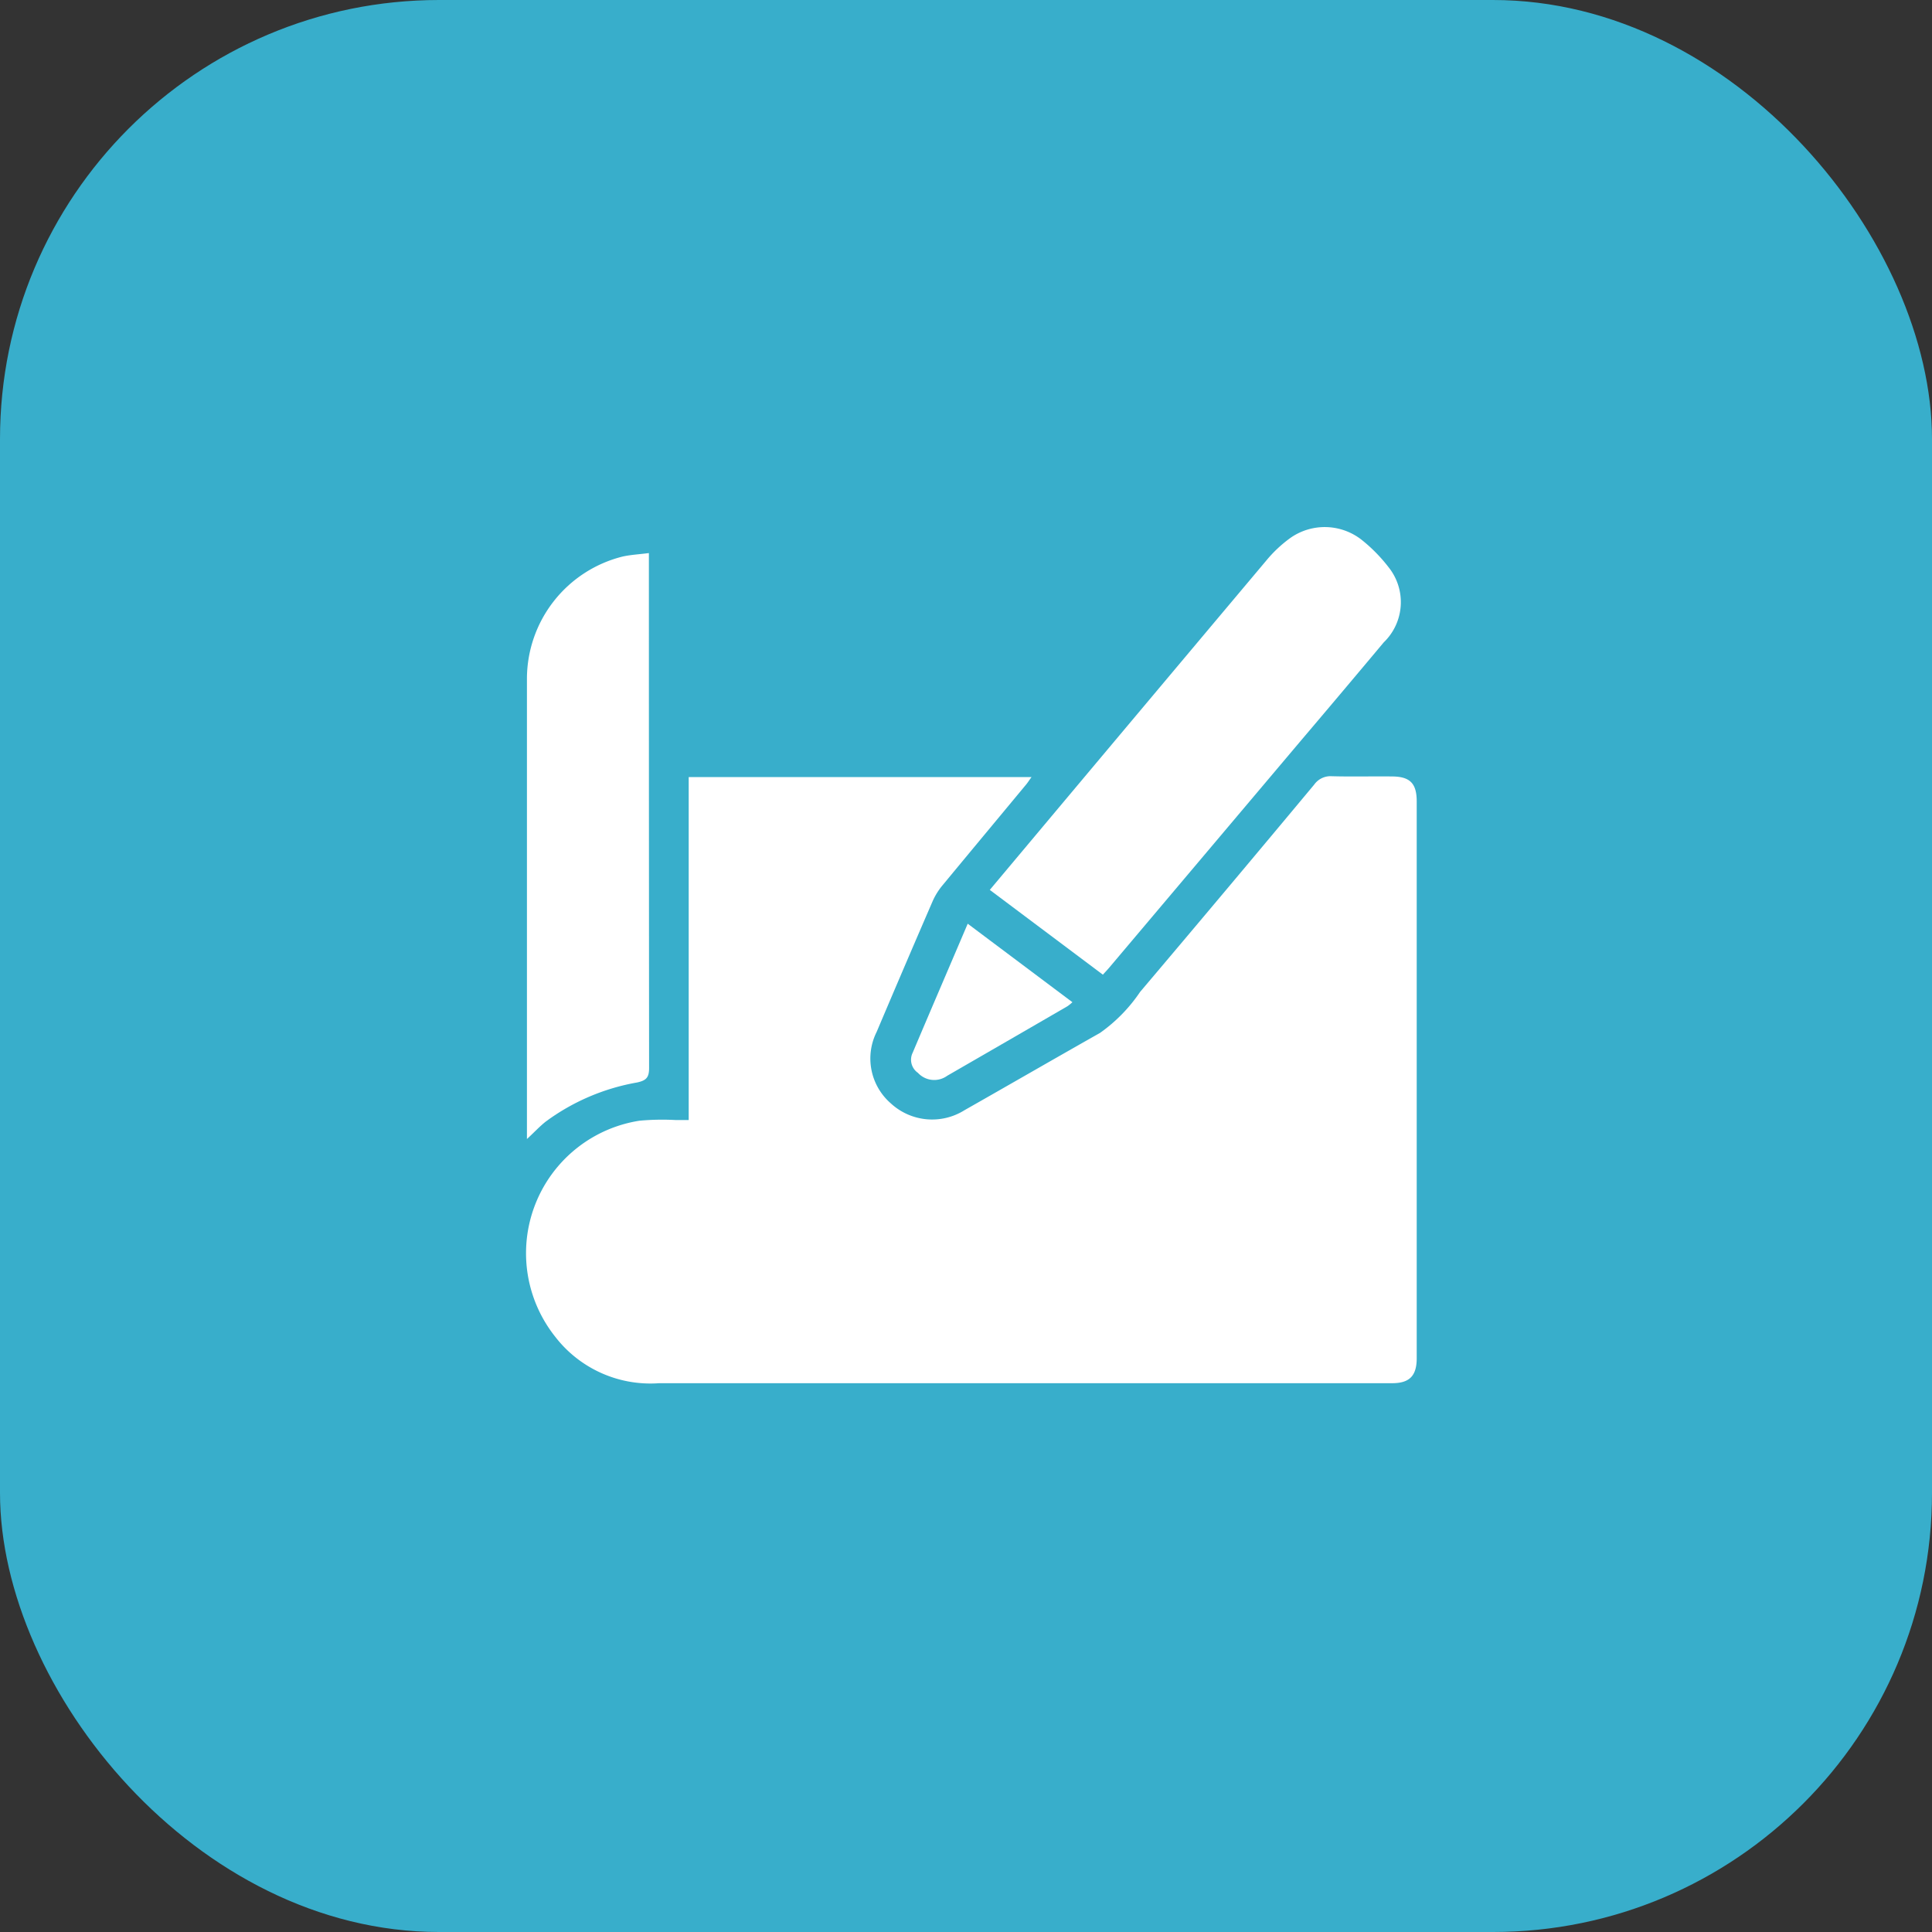 <svg xmlns="http://www.w3.org/2000/svg" width="66" height="66" viewBox="0 0 66 66">
  <rect x="0" y="0" width="66" height="66" fill="#333333" stroke="none"/>
  <g id="Group_11" data-name="Group 11" transform="translate(18 18)">
    <rect id="Rectangle_119" data-name="Rectangle 119" width="66" height="66" rx="15" transform="translate(-18 -18)" fill="#38aecb"/>
    <path id="Path_11" data-name="Path 11" d="M5.563,110.216V98.5H17.275c-.075.1-.124.181-.181.25-.95,1.145-1.9,2.286-2.85,3.435a2.329,2.329,0,0,0-.342.542q-.968,2.235-1.918,4.478a2.029,2.029,0,0,0,.485,2.443,2.081,2.081,0,0,0,2.516.232c1.545-.877,3.082-1.766,4.629-2.64a5.43,5.43,0,0,0,1.369-1.4q2.988-3.53,5.948-7.083a.685.685,0,0,1,.6-.286c.69.019,1.38,0,2.07.008.607.006.832.241.832.853q0,9.511,0,19.022c0,.6-.246.852-.838.852q-12.52,0-25.04,0A4.107,4.107,0,0,1,1,117.615a4.581,4.581,0,0,1,2.885-7.376,8.4,8.4,0,0,1,1.227-.023c.137,0,.275,0,.446,0" transform="translate(-0.036 -89.954)" fill="#fff"/>
    <path id="Path_12" data-name="Path 12" d="M186.795,15.3l-3.868-2.9,2.45-2.922q3.492-4.162,6.988-8.32a4.435,4.435,0,0,1,.844-.791,2.042,2.042,0,0,1,2.418.072,5.433,5.433,0,0,1,.925.941,1.908,1.908,0,0,1-.168,2.565q-1.4,1.673-2.814,3.338L187,15.064c-.062.073-.129.142-.209.231" transform="translate(-167.114 0)" fill="#fff"/>
    <path id="Path_13" data-name="Path 13" d="M4.167,10.411v.441q0,8.571.007,17.143c0,.323-.095.427-.41.495A7.406,7.406,0,0,0,.649,29.822c-.215.169-.4.372-.648.6v-.329q0-7.7,0-15.4a4.311,4.311,0,0,1,3.271-4.17c.27-.06.551-.074.893-.118" transform="translate(0 -9.511)" fill="#fff"/>
    <path id="Path_14" data-name="Path 14" d="M153.726,156.79l3.578,2.683a1.478,1.478,0,0,1-.17.138q-2.052,1.19-4.107,2.375a.756.756,0,0,1-1-.1.544.544,0,0,1-.178-.691c.615-1.454,1.238-2.9,1.88-4.407" transform="translate(-138.669 -143.236)" fill="#fff"/>
  </g>
</svg>
